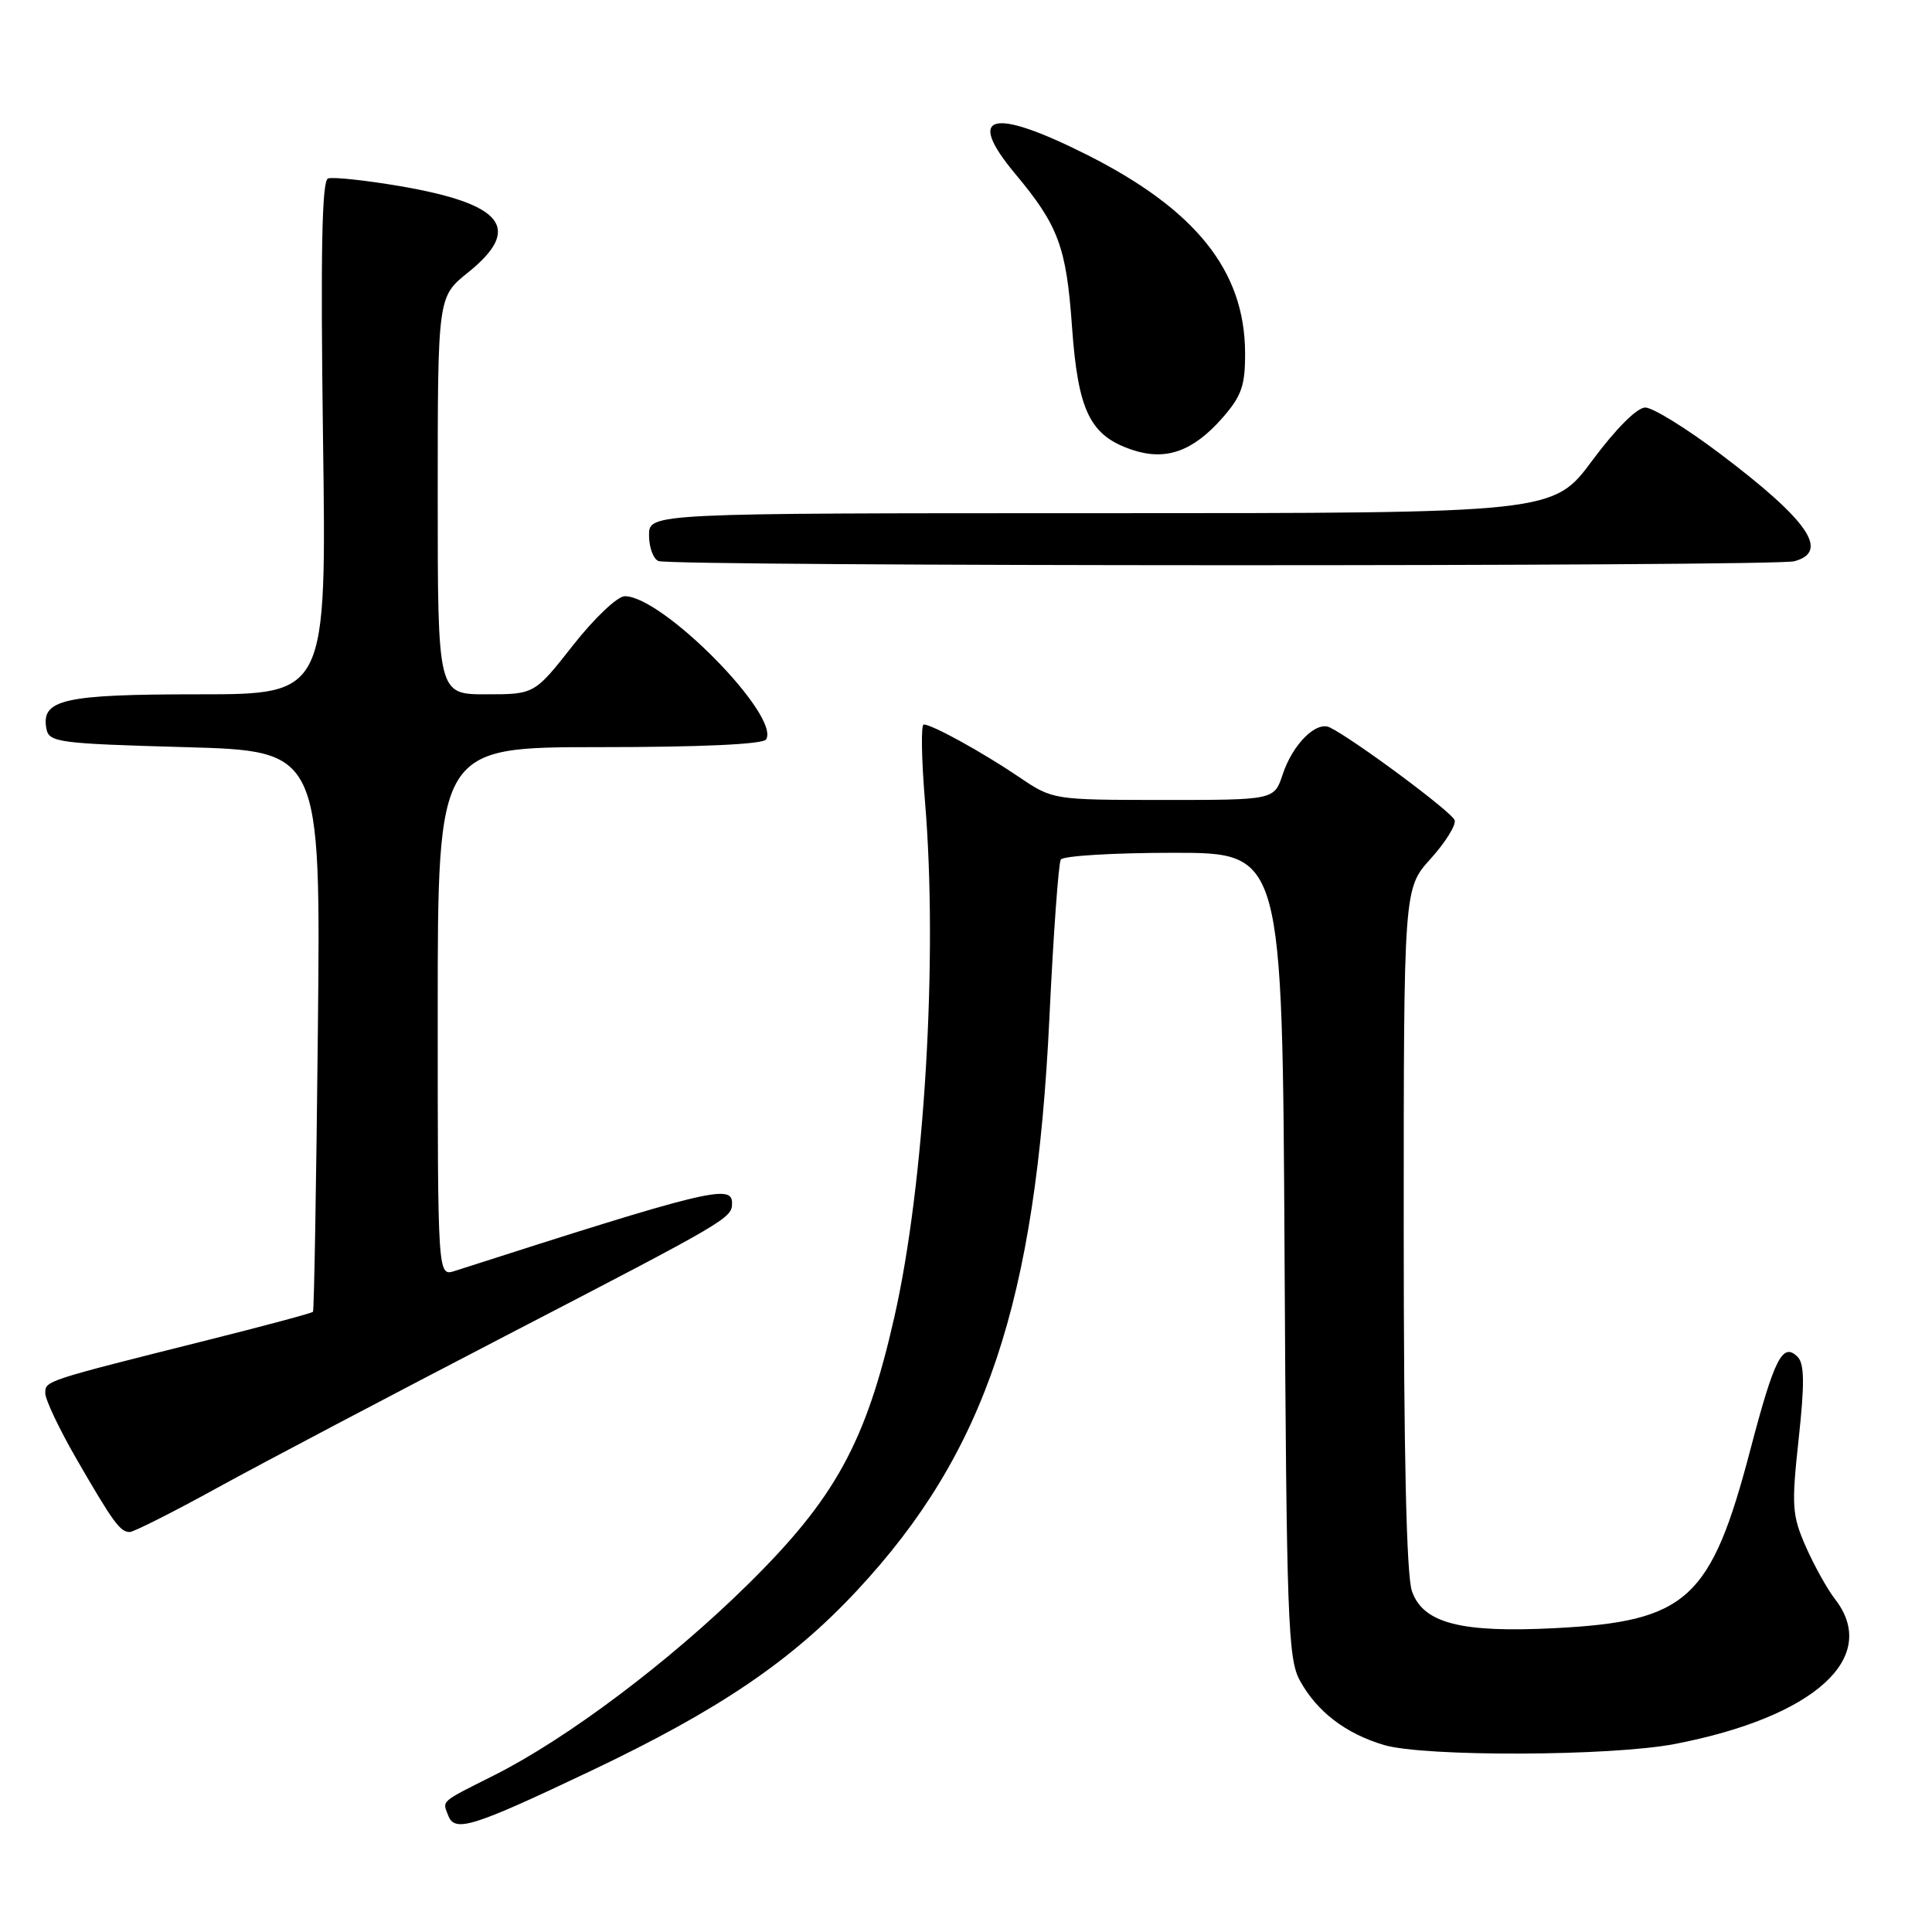 <?xml version="1.0" encoding="UTF-8" standalone="no"?>
<!DOCTYPE svg PUBLIC "-//W3C//DTD SVG 1.1//EN" "http://www.w3.org/Graphics/SVG/1.1/DTD/svg11.dtd" >
<svg xmlns="http://www.w3.org/2000/svg" xmlns:xlink="http://www.w3.org/1999/xlink" version="1.1" viewBox="0 0 256 256">
 <g >
 <path fill="currentColor"
d=" M 78.32 234.64 C 95.27 226.58 104.86 220.09 113.56 210.75 C 130.60 192.47 137.26 172.61 139.06 134.71 C 139.58 123.75 140.26 114.39 140.56 113.90 C 140.87 113.40 147.60 113.00 155.52 113.00 C 169.92 113.00 169.92 113.00 170.21 166.25 C 170.47 214.51 170.66 219.80 172.23 222.66 C 174.49 226.79 178.28 229.70 183.38 231.22 C 188.70 232.80 213.44 232.72 221.91 231.09 C 240.43 227.52 249.17 219.62 243.14 211.88 C 242.12 210.57 240.39 207.45 239.28 204.94 C 237.45 200.77 237.37 199.55 238.33 190.68 C 239.13 183.32 239.10 180.70 238.19 179.79 C 236.21 177.81 235.12 179.96 231.95 192.02 C 226.72 211.97 223.57 214.85 206.00 215.74 C 193.56 216.38 188.57 215.08 187.09 210.84 C 186.36 208.75 186.00 192.68 186.00 162.72 C 186.00 117.74 186.00 117.74 189.56 113.80 C 191.52 111.63 192.95 109.33 192.75 108.68 C 192.42 107.62 179.44 97.98 176.21 96.39 C 174.41 95.50 171.28 98.62 169.96 102.62 C 168.84 106.00 168.84 106.00 154.17 106.00 C 139.50 105.99 139.50 105.99 135.00 102.94 C 130.16 99.67 123.51 96.00 122.40 96.00 C 122.02 96.00 122.10 100.61 122.57 106.25 C 124.29 126.86 122.51 156.86 118.51 174.50 C 114.74 191.14 110.69 198.53 99.04 210.00 C 88.68 220.20 75.18 230.35 65.50 235.22 C 58.24 238.87 58.61 238.55 59.39 240.56 C 60.26 242.85 62.55 242.13 78.32 234.64 Z  M 28.82 197.13 C 34.69 193.90 51.88 184.85 67.00 177.00 C 96.73 161.58 97.00 161.42 97.00 159.38 C 97.00 156.86 93.60 157.69 60.25 168.41 C 58.00 169.13 58.00 169.13 58.00 134.07 C 58.00 99.00 58.00 99.00 79.44 99.00 C 92.91 99.00 101.12 98.62 101.51 97.98 C 103.44 94.86 87.81 79.00 82.79 79.00 C 81.82 79.00 78.76 81.90 75.93 85.50 C 70.82 92.00 70.82 92.00 64.41 92.00 C 58.00 92.00 58.00 92.00 58.00 65.67 C 58.00 39.33 58.00 39.33 62.00 36.12 C 69.28 30.27 66.73 27.02 53.04 24.67 C 48.39 23.88 44.08 23.42 43.46 23.65 C 42.65 23.96 42.47 33.48 42.80 58.04 C 43.27 92.00 43.27 92.00 26.33 92.00 C 8.39 92.00 5.41 92.68 6.15 96.57 C 6.50 98.37 7.73 98.53 24.51 99.00 C 42.50 99.50 42.50 99.50 42.12 136.50 C 41.91 156.85 41.62 173.64 41.47 173.82 C 41.32 174.00 34.96 175.70 27.35 177.61 C 5.83 183.01 6.00 182.96 6.00 184.61 C 6.00 185.46 7.86 189.38 10.14 193.33 C 15.00 201.74 15.92 203.00 17.19 203.00 C 17.71 203.00 22.95 200.36 28.82 197.13 Z  M 237.75 74.37 C 242.48 73.10 239.62 68.96 227.94 60.14 C 223.47 56.76 219.00 54.00 218.00 54.00 C 216.92 54.00 214.10 56.82 211.00 61.00 C 205.81 68.00 205.81 68.00 145.91 68.00 C 86.00 68.00 86.00 68.00 86.00 70.92 C 86.00 72.52 86.56 74.06 87.25 74.34 C 89.04 75.06 235.05 75.09 237.75 74.37 Z  M 161.97 55.38 C 164.52 52.47 165.00 51.11 164.98 46.72 C 164.93 35.86 158.42 27.74 143.93 20.46 C 131.37 14.16 127.90 15.10 134.52 23.03 C 140.25 29.89 141.30 32.70 142.05 43.35 C 142.85 54.51 144.44 57.75 150.06 59.62 C 154.49 61.09 158.08 59.81 161.97 55.38 Z "/>
</g>
</svg>